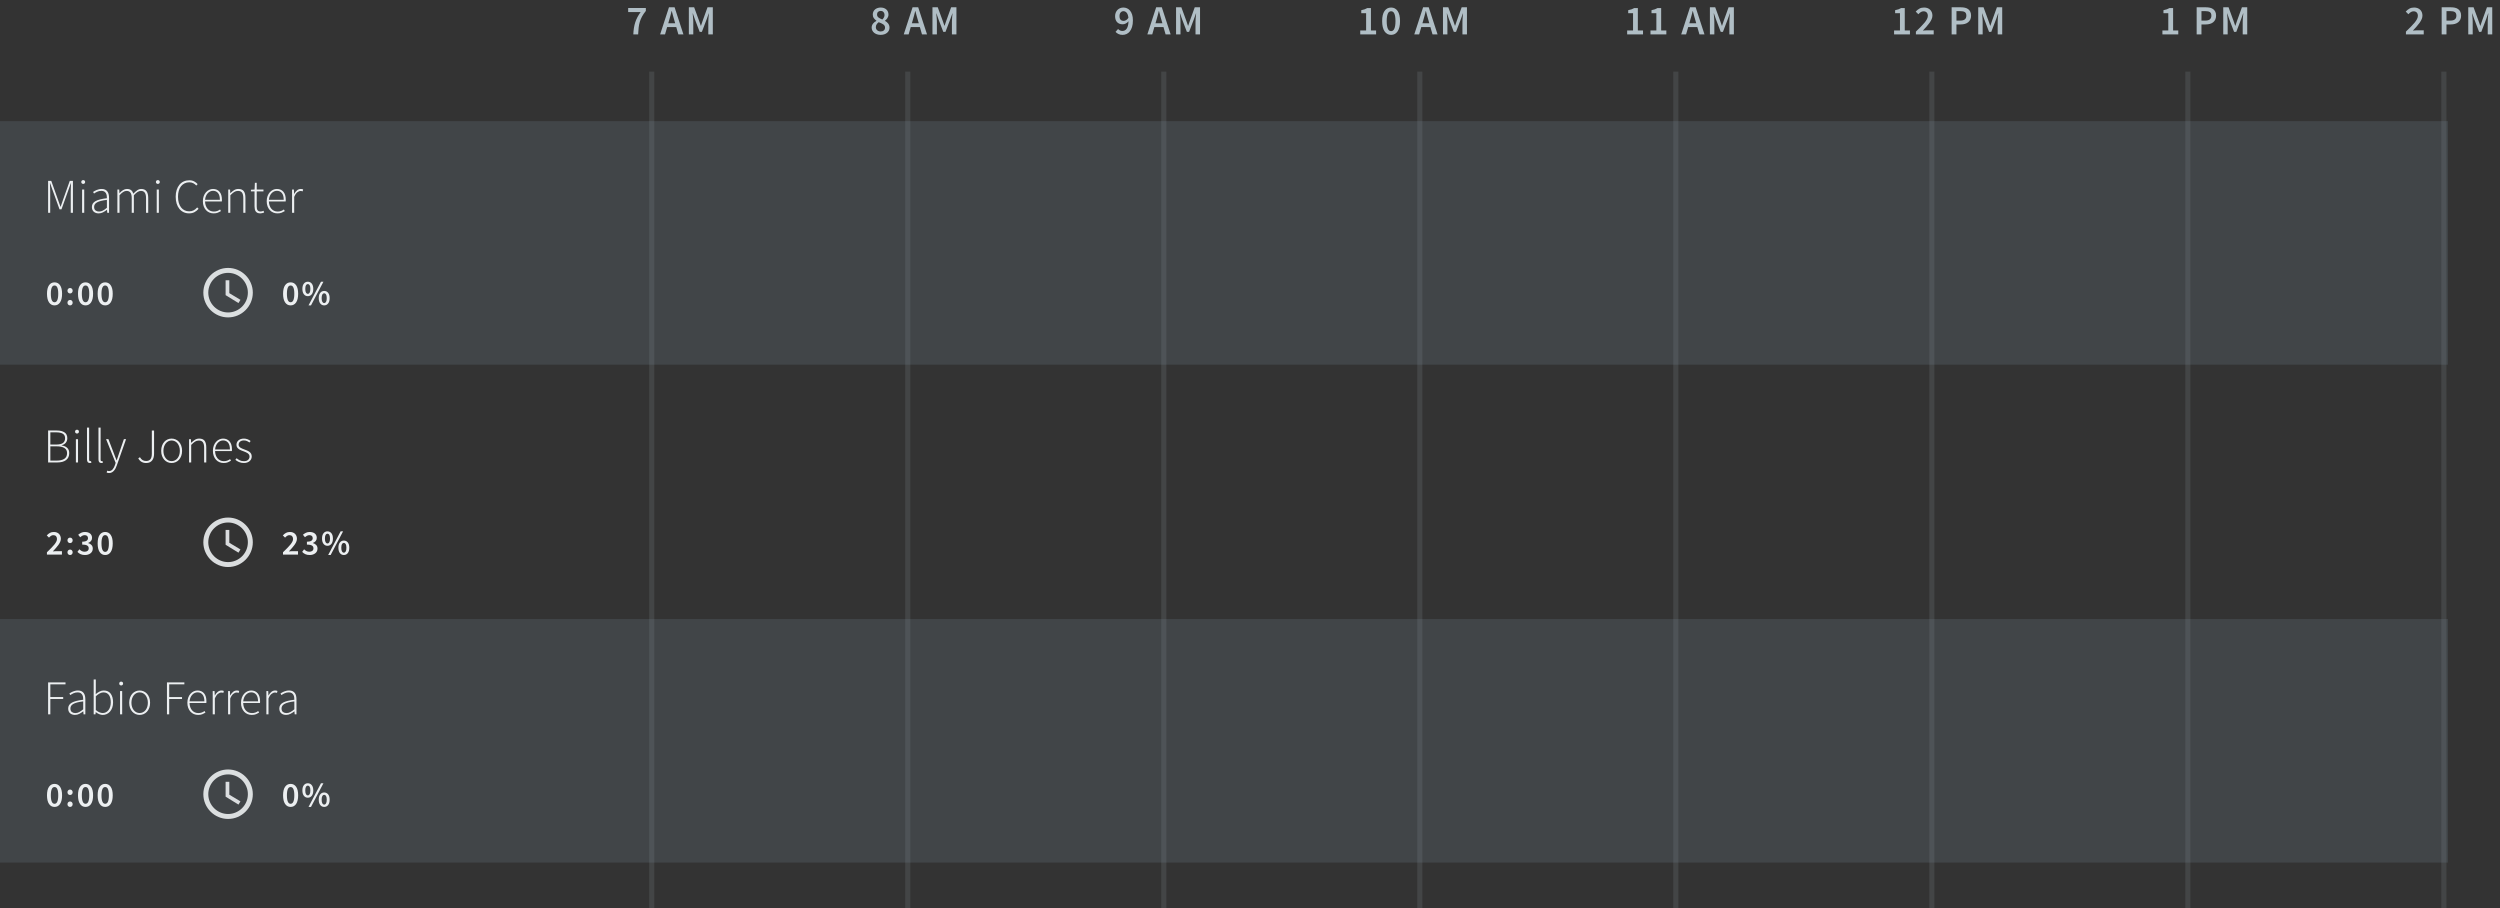 <?xml version="1.0" encoding="utf-8"?>
<!-- Generator: Adobe Illustrator 16.0.0, SVG Export Plug-In . SVG Version: 6.00 Build 0)  -->
<!DOCTYPE svg PUBLIC "-//W3C//DTD SVG 1.1//EN" "http://www.w3.org/Graphics/SVG/1.1/DTD/svg11.dtd">
<svg version="1.1" id="Layer_1" xmlns="http://www.w3.org/2000/svg" xmlns:xlink="http://www.w3.org/1999/xlink" x="0px" y="0px"
	 width="980px" height="356px" viewBox="0 0 980 356" enable-background="new 0 0 980 356" xml:space="preserve">
<rect x="0" y="0" width="980" height="356" fill="#333333" stroke="none"/>
<g>
	<g opacity="0.5">
		<g opacity="0.25">
			<g>
				
					<line fill="none" stroke="#B0BEC5" stroke-width="2" stroke-miterlimit="10" x1="255.482" y1="28.073" x2="255.482" y2="356.406"/>
				
					<line fill="none" stroke="#B0BEC5" stroke-width="2" stroke-miterlimit="10" x1="355.842" y1="28.073" x2="355.842" y2="356.406"/>
				
					<line fill="none" stroke="#B0BEC5" stroke-width="2" stroke-miterlimit="10" x1="456.203" y1="28.073" x2="456.203" y2="356.406"/>
				
					<line fill="none" stroke="#B0BEC5" stroke-width="2" stroke-miterlimit="10" x1="556.558" y1="28.073" x2="556.558" y2="356.406"/>
				
					<line fill="none" stroke="#B0BEC5" stroke-width="2" stroke-miterlimit="10" x1="656.919" y1="28.073" x2="656.919" y2="356.406"/>
				
					<line fill="none" stroke="#B0BEC5" stroke-width="2" stroke-miterlimit="10" x1="757.279" y1="28.073" x2="757.279" y2="356.406"/>
				
					<line fill="none" stroke="#B0BEC5" stroke-width="2" stroke-miterlimit="10" x1="857.638" y1="28.073" x2="857.638" y2="356.406"/>
				<line fill="none" stroke="#B0BEC5" stroke-width="2" stroke-miterlimit="10" x1="958" y1="28.073" x2="958" y2="356.406"/>
			</g>
		</g>
	</g>
	<rect y="242.661" opacity="0.2" fill="#78909C" enable-background="new    " width="959.589" height="95.467"/>
	<rect y="47.487" opacity="0.2" fill="#78909C" enable-background="new    " width="959.589" height="95.465"/>
	<g>
		<path fill="#B0BEC5" d="M248.501,10.95c0.119-0.763,0.289-1.491,0.511-2.184c0.222-0.692,0.506-1.366,0.853-2.021
			c0.346-0.654,0.768-1.328,1.266-2.021h-4.887V3.149h6.932v1.137c-0.606,0.746-1.096,1.458-1.469,2.135
			c-0.373,0.676-0.668,1.369-0.885,2.078c-0.217,0.709-0.371,1.464-0.462,2.265c-0.092,0.801-0.16,1.704-0.203,2.711h-1.899
			C248.3,12.555,248.381,11.713,248.501,10.95z"/>
		<path fill="#B0BEC5" d="M265.092,10.601h-3.571l-0.828,2.874h-1.916l3.458-10.617h2.208l3.458,10.617h-1.98L265.092,10.601z
			 M264.67,9.124l-0.374-1.299c-0.173-0.562-0.338-1.143-0.495-1.737c-0.157-0.596-0.311-1.186-0.463-1.77h-0.064
			c-0.152,0.595-0.303,1.188-0.455,1.777c-0.152,0.59-0.314,1.167-0.487,1.729l-0.374,1.299L264.67,9.124L264.67,9.124z"/>
		<path fill="#B0BEC5" d="M270.028,2.857h2.078l1.916,5.228l0.698,2.013h0.065l0.682-2.013l1.883-5.228h2.078v10.617h-1.77V8.62
			c0-0.249,0.008-0.52,0.024-0.812s0.035-0.587,0.057-0.885c0.021-0.298,0.049-0.59,0.081-0.877c0.033-0.286,0.06-0.555,0.081-0.804
			h-0.065l-0.86,2.419l-1.834,4.822h-0.876l-1.834-4.822l-0.844-2.419h-0.065c0.021,0.249,0.046,0.518,0.073,0.804
			c0.027,0.287,0.054,0.579,0.081,0.877c0.027,0.298,0.049,0.593,0.065,0.885c0.017,0.292,0.024,0.562,0.024,0.812v4.854h-1.737
			L270.028,2.857L270.028,2.857z"/>
	</g>
	<g>
		<path fill="#B0BEC5" d="M341.689,10.828c0-0.324,0.051-0.619,0.154-0.885c0.103-0.265,0.241-0.506,0.414-0.723
			c0.173-0.216,0.371-0.411,0.593-0.584c0.222-0.173,0.457-0.325,0.706-0.455V8.117c-0.4-0.281-0.739-0.617-1.015-1.007
			s-0.414-0.86-0.414-1.412c0-0.422,0.078-0.801,0.235-1.137c0.157-0.335,0.374-0.622,0.649-0.86
			c0.275-0.238,0.606-0.422,0.99-0.552c0.384-0.13,0.798-0.195,1.242-0.195c0.465,0,0.885,0.068,1.258,0.203
			c0.373,0.136,0.692,0.325,0.958,0.568c0.266,0.243,0.468,0.536,0.609,0.877c0.141,0.341,0.211,0.722,0.211,1.145
			c0,0.26-0.041,0.506-0.122,0.738c-0.081,0.233-0.187,0.449-0.316,0.649c-0.129,0.2-0.279,0.385-0.447,0.552
			c-0.168,0.168-0.333,0.312-0.495,0.431v0.064c0.238,0.13,0.465,0.279,0.682,0.447c0.216,0.168,0.406,0.359,0.568,0.576
			c0.163,0.217,0.292,0.46,0.39,0.73c0.098,0.271,0.146,0.579,0.146,0.925c0,0.401-0.084,0.771-0.252,1.112
			c-0.168,0.341-0.403,0.639-0.706,0.894c-0.303,0.254-0.671,0.451-1.104,0.592s-0.909,0.211-1.429,0.211
			c-0.509,0-0.977-0.07-1.404-0.211c-0.428-0.141-0.795-0.335-1.104-0.584s-0.552-0.547-0.73-0.893
			C341.778,11.635,341.689,11.25,341.689,10.828z M343.329,10.634c0,0.52,0.184,0.934,0.552,1.241
			c0.368,0.309,0.817,0.463,1.348,0.463c0.498,0,0.906-0.135,1.226-0.405c0.319-0.271,0.479-0.649,0.479-1.137
			c0-0.281-0.065-0.522-0.195-0.723c-0.13-0.201-0.306-0.379-0.528-0.535c-0.222-0.157-0.484-0.301-0.787-0.431
			c-0.303-0.13-0.628-0.265-0.974-0.406c-0.325,0.238-0.593,0.52-0.804,0.845C343.434,9.87,343.329,10.233,343.329,10.634z
			 M345.877,7.646c0.282-0.281,0.496-0.568,0.642-0.86c0.146-0.293,0.219-0.601,0.219-0.926c0-0.454-0.133-0.83-0.398-1.128
			c-0.265-0.298-0.641-0.446-1.128-0.446c-0.4,0-0.736,0.121-1.006,0.365c-0.271,0.243-0.406,0.592-0.406,1.047
			c0,0.26,0.054,0.487,0.162,0.682c0.108,0.195,0.257,0.365,0.446,0.512c0.189,0.146,0.409,0.281,0.658,0.405
			C345.315,7.422,345.585,7.538,345.877,7.646z"/>
		<path fill="#B0BEC5" d="M360.586,10.601h-3.571l-0.828,2.874h-1.916l3.458-10.617h2.208l3.458,10.617h-1.98L360.586,10.601z
			 M360.164,9.124l-0.374-1.299c-0.173-0.562-0.338-1.143-0.495-1.737c-0.157-0.596-0.311-1.186-0.463-1.77h-0.064
			c-0.152,0.595-0.303,1.188-0.455,1.777c-0.152,0.59-0.314,1.167-0.487,1.729l-0.374,1.299L360.164,9.124L360.164,9.124z"/>
		<path fill="#B0BEC5" d="M365.521,2.857h2.078l1.916,5.228l0.698,2.013h0.065l0.682-2.013l1.883-5.228h2.078v10.617h-1.77V8.62
			c0-0.249,0.008-0.52,0.024-0.812c0.016-0.292,0.035-0.587,0.057-0.885c0.021-0.298,0.049-0.59,0.081-0.877
			c0.033-0.286,0.06-0.555,0.081-0.804h-0.065l-0.86,2.419l-1.834,4.822h-0.876l-1.834-4.822l-0.844-2.419h-0.065
			c0.021,0.249,0.046,0.518,0.073,0.804c0.027,0.287,0.054,0.579,0.081,0.877c0.027,0.298,0.049,0.593,0.065,0.885
			c0.017,0.292,0.024,0.562,0.024,0.812v4.854h-1.737L365.521,2.857L365.521,2.857z"/>
	</g>
	<g>
		<path fill="#B0BEC5" d="M438.287,11.364c0.195,0.228,0.44,0.414,0.739,0.56c0.297,0.146,0.603,0.22,0.917,0.22
			c0.324,0,0.63-0.065,0.917-0.195c0.286-0.13,0.539-0.343,0.755-0.641c0.216-0.298,0.392-0.69,0.527-1.178
			c0.136-0.486,0.214-1.088,0.235-1.802c-0.303,0.379-0.66,0.674-1.072,0.885c-0.411,0.211-0.806,0.316-1.185,0.316
			c-0.444,0-0.85-0.064-1.217-0.194c-0.368-0.13-0.686-0.327-0.95-0.593c-0.267-0.266-0.471-0.598-0.617-0.998
			c-0.146-0.4-0.219-0.871-0.219-1.413c0-0.52,0.086-0.987,0.26-1.404c0.173-0.416,0.406-0.771,0.698-1.062s0.636-0.517,1.031-0.674
			c0.395-0.156,0.813-0.235,1.258-0.235c0.498,0,0.974,0.101,1.429,0.301c0.455,0.2,0.853,0.506,1.193,0.917
			c0.34,0.411,0.61,0.934,0.812,1.566c0.2,0.634,0.3,1.383,0.3,2.249c0,1.007-0.11,1.867-0.333,2.581
			c-0.222,0.715-0.52,1.302-0.893,1.762s-0.807,0.798-1.299,1.015c-0.493,0.217-1.004,0.324-1.534,0.324
			c-0.617,0-1.153-0.113-1.607-0.341c-0.455-0.227-0.839-0.503-1.151-0.827L438.287,11.364z M440.479,8.182
			c0.293,0,0.604-0.092,0.935-0.275c0.33-0.185,0.636-0.492,0.917-0.926c-0.097-0.909-0.322-1.569-0.674-1.98
			c-0.353-0.411-0.776-0.617-1.274-0.617c-0.422,0-0.785,0.168-1.087,0.504c-0.303,0.335-0.455,0.817-0.455,1.444
			c0,0.617,0.144,1.08,0.43,1.389C439.556,8.027,439.959,8.182,440.479,8.182z"/>
		<path fill="#B0BEC5" d="M456.08,10.601h-3.571l-0.828,2.874h-1.916l3.458-10.617h2.208l3.458,10.617h-1.979L456.08,10.601z
			 M455.658,9.124l-0.374-1.299c-0.173-0.562-0.338-1.143-0.495-1.737c-0.157-0.596-0.312-1.186-0.463-1.77h-0.064
			c-0.151,0.595-0.303,1.188-0.455,1.777c-0.151,0.59-0.313,1.167-0.486,1.729l-0.374,1.299L455.658,9.124L455.658,9.124z"/>
		<path fill="#B0BEC5" d="M461.015,2.857h2.078l1.916,5.228l0.698,2.013h0.065l0.682-2.013l1.883-5.228h2.078v10.617h-1.771V8.62
			c0-0.249,0.009-0.52,0.024-0.812s0.035-0.587,0.057-0.885c0.021-0.298,0.05-0.59,0.081-0.877c0.033-0.286,0.061-0.555,0.081-0.804
			h-0.064l-0.86,2.419l-1.834,4.822h-0.876l-1.834-4.822l-0.844-2.419h-0.065c0.021,0.249,0.046,0.518,0.073,0.804
			c0.027,0.287,0.054,0.579,0.081,0.877c0.027,0.298,0.049,0.593,0.064,0.885c0.018,0.292,0.024,0.562,0.024,0.812v4.854h-1.737
			L461.015,2.857L461.015,2.857z"/>
	</g>
	<g>
		<path fill="#B0BEC5" d="M533.212,11.948h2.306V5.162h-1.898V3.993c0.52-0.097,0.966-0.213,1.34-0.349
			c0.373-0.136,0.722-0.301,1.047-0.495h1.396v8.799h2.028v1.526h-6.219V11.948L533.212,11.948z"/>
		<path fill="#B0BEC5" d="M545.308,13.669c-1.083,0-1.938-0.462-2.565-1.388c-0.627-0.926-0.941-2.265-0.941-4.018
			c0-1.754,0.314-3.077,0.941-3.97c0.629-0.894,1.482-1.34,2.565-1.34c1.082,0,1.938,0.449,2.564,1.348
			c0.627,0.898,0.94,2.219,0.94,3.962c0,1.753-0.313,3.092-0.94,4.018C547.245,13.207,546.39,13.669,545.308,13.669z
			 M545.308,12.208c0.248,0,0.479-0.067,0.689-0.203c0.211-0.135,0.393-0.359,0.544-0.673s0.271-0.72,0.356-1.218
			c0.087-0.498,0.131-1.115,0.131-1.851c0-0.726-0.044-1.334-0.131-1.827c-0.087-0.492-0.205-0.89-0.356-1.193
			c-0.151-0.303-0.333-0.517-0.544-0.641c-0.211-0.125-0.441-0.187-0.689-0.187c-0.25,0-0.479,0.062-0.689,0.187
			c-0.212,0.124-0.394,0.338-0.544,0.641c-0.152,0.304-0.271,0.701-0.357,1.193c-0.086,0.493-0.13,1.102-0.13,1.827
			c0,0.735,0.044,1.353,0.13,1.851c0.087,0.498,0.205,0.903,0.357,1.218c0.15,0.313,0.332,0.538,0.544,0.673
			C544.829,12.141,545.058,12.208,545.308,12.208z"/>
		<path fill="#B0BEC5" d="M560.714,10.601h-3.572l-0.827,2.874h-1.915l3.458-10.617h2.207l3.459,10.617h-1.98L560.714,10.601z
			 M560.292,9.124l-0.374-1.299c-0.173-0.562-0.339-1.143-0.495-1.737c-0.156-0.596-0.311-1.186-0.463-1.77h-0.064
			c-0.151,0.595-0.303,1.188-0.454,1.777c-0.151,0.59-0.314,1.167-0.486,1.729l-0.374,1.299L560.292,9.124L560.292,9.124z"/>
		<path fill="#B0BEC5" d="M565.65,2.857h2.078l1.914,5.228l0.698,2.013h0.064l0.682-2.013l1.884-5.228h2.078v10.617h-1.77V8.62
			c0-0.249,0.008-0.52,0.023-0.812c0.017-0.292,0.035-0.587,0.058-0.885c0.021-0.298,0.049-0.59,0.081-0.877
			c0.031-0.286,0.06-0.555,0.08-0.804h-0.063l-0.861,2.419l-1.834,4.822h-0.877l-1.834-4.822l-0.844-2.419h-0.065
			c0.021,0.249,0.047,0.518,0.073,0.804c0.026,0.287,0.054,0.579,0.08,0.877c0.027,0.298,0.049,0.593,0.065,0.885
			c0.016,0.292,0.023,0.562,0.023,0.812v4.854h-1.736V2.857H565.65z"/>
	</g>
	<g>
		<path fill="#B0BEC5" d="M637.846,11.948h2.307V5.162h-1.899V3.993c0.521-0.097,0.966-0.213,1.339-0.349s0.724-0.301,1.047-0.495
			h1.396v8.799h2.029v1.526h-6.219V11.948z"/>
		<path fill="#B0BEC5" d="M646.986,11.948h2.307V5.162h-1.9V3.993c0.521-0.097,0.968-0.213,1.341-0.349s0.723-0.301,1.047-0.495
			h1.396v8.799h2.029v1.526h-6.219V11.948z"/>
		<path fill="#B0BEC5" d="M665.347,10.601h-3.569l-0.828,2.874h-1.916l3.458-10.617h2.208l3.457,10.617h-1.98L665.347,10.601z
			 M664.925,9.124l-0.373-1.299c-0.174-0.562-0.338-1.143-0.495-1.737c-0.156-0.596-0.312-1.186-0.463-1.77h-0.063
			c-0.151,0.595-0.305,1.188-0.454,1.777c-0.152,0.59-0.314,1.167-0.488,1.729l-0.373,1.299L664.925,9.124L664.925,9.124z"/>
		<path fill="#B0BEC5" d="M670.283,2.857h2.078l1.916,5.228l0.697,2.013h0.065l0.682-2.013l1.884-5.228h2.077v10.617h-1.77V8.62
			c0-0.249,0.008-0.52,0.024-0.812c0.016-0.292,0.033-0.587,0.057-0.885c0.021-0.298,0.049-0.59,0.081-0.877
			c0.033-0.286,0.06-0.555,0.081-0.804h-0.065l-0.858,2.419l-1.836,4.822h-0.875l-1.836-4.822l-0.845-2.419h-0.063
			c0.021,0.249,0.046,0.518,0.071,0.804c0.027,0.287,0.056,0.579,0.082,0.877c0.027,0.298,0.05,0.593,0.064,0.885
			c0.017,0.292,0.023,0.562,0.023,0.812v4.854h-1.736L670.283,2.857L670.283,2.857z"/>
	</g>
	<g>
		<path fill="#B0BEC5" d="M742.479,11.948h2.307V5.162h-1.899V3.993c0.521-0.097,0.966-0.213,1.339-0.349s0.724-0.301,1.048-0.495
			h1.396v8.799h2.029v1.526h-6.219V11.948z"/>
		<path fill="#B0BEC5" d="M751.035,12.387c0.715-0.692,1.361-1.331,1.939-1.916c0.579-0.584,1.071-1.125,1.479-1.623
			s0.717-0.963,0.934-1.396c0.217-0.433,0.324-0.844,0.324-1.233c0-0.552-0.146-0.987-0.438-1.307
			c-0.292-0.32-0.715-0.479-1.268-0.479c-0.4,0-0.766,0.113-1.096,0.341s-0.636,0.498-0.917,0.812l-1.039-1.039
			c0.476-0.508,0.966-0.9,1.47-1.177c0.503-0.275,1.111-0.414,1.826-0.414c0.498,0,0.947,0.076,1.348,0.228
			c0.401,0.152,0.74,0.365,1.022,0.642c0.281,0.275,0.501,0.608,0.657,0.998c0.156,0.39,0.235,0.823,0.235,1.299
			c0,0.455-0.101,0.917-0.301,1.388c-0.201,0.472-0.471,0.947-0.812,1.429s-0.738,0.978-1.193,1.486
			c-0.453,0.509-0.937,1.033-1.444,1.574c0.271-0.021,0.563-0.046,0.877-0.073c0.313-0.026,0.596-0.04,0.846-0.04h2.531v1.591h-6.98
			L751.035,12.387L751.035,12.387z"/>
		<path fill="#B0BEC5" d="M765.045,2.857h3.571c0.584,0,1.123,0.054,1.614,0.162c0.492,0.108,0.919,0.292,1.275,0.552
			c0.356,0.26,0.638,0.599,0.844,1.015c0.205,0.417,0.31,0.934,0.31,1.551c0,0.584-0.104,1.093-0.31,1.525
			c-0.206,0.434-0.489,0.793-0.853,1.08c-0.363,0.287-0.79,0.498-1.282,0.633c-0.492,0.136-1.025,0.203-1.6,0.203h-1.688v3.896
			h-1.884V2.857H765.045z M768.47,8.068c1.56,0,2.338-0.644,2.338-1.932c0-0.671-0.193-1.134-0.584-1.389
			c-0.39-0.254-0.975-0.381-1.754-0.381h-1.541v3.701L768.47,8.068L768.47,8.068z"/>
		<path fill="#B0BEC5" d="M775.468,2.857h2.078l1.915,5.228l0.698,2.013h0.063l0.683-2.013l1.884-5.228h2.078v10.617h-1.771V8.62
			c0-0.249,0.009-0.52,0.024-0.812s0.035-0.587,0.057-0.885c0.022-0.298,0.049-0.59,0.081-0.877
			c0.032-0.286,0.061-0.555,0.081-0.804h-0.063l-0.861,2.419l-1.834,4.822h-0.877l-1.834-4.822l-0.844-2.419h-0.065
			c0.021,0.249,0.046,0.518,0.073,0.804c0.025,0.287,0.054,0.579,0.08,0.877c0.026,0.298,0.049,0.593,0.064,0.885
			c0.017,0.292,0.024,0.562,0.024,0.812v4.854h-1.736L775.468,2.857L775.468,2.857z"/>
	</g>
	<g>
		<path fill="#B0BEC5" d="M847.666,11.948h2.305V5.162h-1.897V3.993c0.52-0.097,0.965-0.213,1.339-0.349
			c0.373-0.136,0.722-0.301,1.047-0.495h1.396v8.799h2.028v1.526h-6.218V11.948L847.666,11.948z"/>
		<path fill="#B0BEC5" d="M861.091,2.857h3.571c0.585,0,1.123,0.054,1.616,0.162c0.491,0.108,0.916,0.292,1.272,0.552
			c0.357,0.26,0.64,0.599,0.846,1.015c0.205,0.417,0.308,0.934,0.308,1.551c0,0.584-0.103,1.093-0.308,1.525
			c-0.206,0.434-0.489,0.793-0.854,1.08c-0.364,0.287-0.79,0.498-1.282,0.633c-0.493,0.136-1.025,0.203-1.6,0.203h-1.688v3.896
			h-1.883L861.091,2.857L861.091,2.857z M864.517,8.068c1.56,0,2.339-0.644,2.339-1.932c0-0.671-0.195-1.134-0.586-1.389
			c-0.39-0.254-0.974-0.381-1.753-0.381h-1.543v3.701L864.517,8.068L864.517,8.068z"/>
		<path fill="#B0BEC5" d="M871.514,2.857h2.078l1.915,5.228l0.699,2.013h0.063l0.683-2.013l1.883-5.228h2.078v10.617h-1.771V8.62
			c0-0.249,0.009-0.52,0.025-0.812c0.016-0.292,0.034-0.587,0.057-0.885c0.021-0.298,0.05-0.59,0.08-0.877
			c0.033-0.286,0.062-0.555,0.082-0.804h-0.064l-0.86,2.419l-1.834,4.822h-0.877l-1.834-4.822l-0.845-2.419h-0.065
			c0.021,0.249,0.047,0.518,0.073,0.804c0.026,0.287,0.054,0.579,0.081,0.877c0.026,0.298,0.049,0.593,0.063,0.885
			c0.019,0.292,0.025,0.562,0.025,0.812v4.854h-1.737L871.514,2.857L871.514,2.857z"/>
	</g>
	<g>
		<path fill="#B0BEC5" d="M943.126,12.387c0.715-0.692,1.361-1.331,1.941-1.916c0.577-0.584,1.069-1.125,1.477-1.623
			s0.717-0.963,0.934-1.396c0.218-0.433,0.324-0.844,0.324-1.233c0-0.552-0.146-0.987-0.438-1.307
			c-0.293-0.319-0.716-0.479-1.268-0.479c-0.399,0-0.766,0.113-1.096,0.341c-0.331,0.228-0.636,0.498-0.917,0.812l-1.039-1.039
			c0.476-0.508,0.966-0.9,1.469-1.177c0.504-0.275,1.112-0.414,1.826-0.414c0.498,0,0.947,0.076,1.348,0.228
			c0.401,0.152,0.741,0.365,1.023,0.642c0.281,0.275,0.5,0.608,0.657,0.998c0.157,0.39,0.234,0.823,0.234,1.299
			c0,0.455-0.1,0.917-0.301,1.388c-0.2,0.472-0.471,0.947-0.812,1.429c-0.342,0.482-0.739,0.978-1.193,1.486
			c-0.454,0.508-0.938,1.033-1.444,1.574c0.271-0.021,0.562-0.046,0.877-0.073c0.312-0.026,0.596-0.04,0.845-0.04h2.533v1.591
			h-6.982L943.126,12.387L943.126,12.387z"/>
		<path fill="#B0BEC5" d="M957.138,2.857h3.57c0.585,0,1.123,0.054,1.616,0.162c0.492,0.108,0.917,0.292,1.273,0.552
			c0.357,0.26,0.64,0.599,0.845,1.015c0.206,0.417,0.309,0.934,0.309,1.551c0,0.584-0.103,1.093-0.309,1.525
			c-0.205,0.434-0.489,0.793-0.853,1.08c-0.363,0.287-0.791,0.498-1.283,0.633c-0.491,0.136-1.024,0.203-1.6,0.203h-1.688v3.896
			h-1.884V2.857H957.138z M960.562,8.068c1.56,0,2.339-0.644,2.339-1.932c0-0.671-0.194-1.134-0.585-1.389
			c-0.39-0.254-0.975-0.381-1.754-0.381h-1.541v3.701L960.562,8.068L960.562,8.068z"/>
		<path fill="#B0BEC5" d="M967.56,2.857h2.078l1.916,5.228l0.698,2.013h0.065L973,8.085l1.883-5.228h2.078v10.617h-1.77V8.62
			c0-0.249,0.008-0.52,0.023-0.812s0.034-0.587,0.057-0.885c0.021-0.298,0.05-0.59,0.081-0.877c0.033-0.286,0.061-0.555,0.081-0.804
			h-0.064l-0.859,2.419l-1.835,4.822h-0.876l-1.835-4.822l-0.845-2.419h-0.064c0.021,0.249,0.046,0.518,0.072,0.804
			c0.027,0.287,0.055,0.579,0.082,0.877c0.027,0.298,0.049,0.593,0.064,0.885c0.017,0.292,0.023,0.562,0.023,0.812v4.854h-1.737
			V2.857L967.56,2.857z"/>
	</g>
	<g>
		<g>
			<path fill="#ECEFF1" d="M18.861,70.898h1.235l2.622,7.354l0.988,2.774h0.076l0.95-2.774l2.622-7.354h1.235V83.42h-0.855v-8.227
				c0-0.52,0.013-1.08,0.038-1.682c0.025-0.602,0.051-1.169,0.076-1.701h-0.076l-0.988,2.756l-2.679,7.485h-0.779l-2.698-7.485
				L19.64,71.81h-0.076c0.025,0.532,0.051,1.1,0.076,1.701c0.025,0.601,0.038,1.162,0.038,1.682v8.227h-0.817V70.898z"/>
			<path fill="#ECEFF1" d="M32.617,72.096c-0.216,0-0.396-0.069-0.542-0.209c-0.146-0.139-0.219-0.316-0.219-0.532
				c0-0.24,0.073-0.427,0.219-0.561c0.146-0.133,0.326-0.199,0.542-0.199c0.215,0,0.396,0.066,0.542,0.199
				c0.146,0.134,0.218,0.32,0.218,0.561c0,0.216-0.073,0.394-0.218,0.532C33.013,72.026,32.833,72.096,32.617,72.096z M32.18,74.3
				h0.836v9.12H32.18V74.3z"/>
			<path fill="#ECEFF1" d="M36.018,81.14c0-1,0.475-1.767,1.425-2.299c0.95-0.532,2.438-0.912,4.465-1.14
				c0.013-0.342-0.009-0.688-0.066-1.036c-0.057-0.348-0.165-0.658-0.323-0.931c-0.158-0.273-0.38-0.494-0.665-0.665
				c-0.285-0.171-0.649-0.257-1.092-0.257c-0.621,0-1.185,0.121-1.691,0.361c-0.507,0.241-0.912,0.475-1.216,0.703l-0.38-0.627
				c0.165-0.114,0.364-0.24,0.599-0.38c0.235-0.14,0.494-0.267,0.779-0.38c0.285-0.114,0.599-0.212,0.94-0.295
				c0.342-0.082,0.697-0.123,1.064-0.123c0.544,0,1,0.092,1.368,0.275c0.367,0.184,0.665,0.434,0.893,0.75
				c0.228,0.317,0.39,0.688,0.484,1.111c0.095,0.425,0.143,0.884,0.143,1.378v5.833h-0.703l-0.095-1.178h-0.038
				c-0.469,0.367-0.972,0.693-1.511,0.979c-0.538,0.285-1.111,0.427-1.719,0.427c-0.368,0-0.709-0.051-1.026-0.151
				c-0.317-0.102-0.599-0.253-0.846-0.456c-0.247-0.202-0.44-0.462-0.58-0.779C36.087,81.944,36.018,81.57,36.018,81.14z
				 M36.892,81.102c0,0.659,0.19,1.128,0.57,1.406c0.38,0.279,0.829,0.418,1.349,0.418c0.532,0,1.039-0.126,1.52-0.38
				c0.481-0.253,1.007-0.62,1.577-1.102v-3.098c-0.938,0.114-1.726,0.254-2.366,0.418c-0.64,0.165-1.156,0.361-1.548,0.589
				c-0.393,0.229-0.674,0.488-0.845,0.779C36.977,80.425,36.892,80.747,36.892,81.102z"/>
			<path fill="#ECEFF1" d="M46.012,74.3h0.722l0.076,1.406h0.057c0.405-0.469,0.858-0.858,1.358-1.169
				c0.5-0.31,1.004-0.465,1.511-0.465c0.734,0,1.298,0.168,1.691,0.503c0.393,0.336,0.671,0.789,0.836,1.358
				c0.532-0.569,1.048-1.022,1.548-1.358c0.5-0.335,1.017-0.503,1.549-0.503c1.824,0,2.736,1.165,2.736,3.496v5.852h-0.855v-5.738
				c0-0.975-0.165-1.693-0.494-2.156c-0.33-0.462-0.842-0.693-1.539-0.693c-0.823,0-1.735,0.57-2.736,1.71v6.878h-0.836v-5.738
				c0-0.975-0.165-1.693-0.494-2.156c-0.33-0.462-0.849-0.693-1.558-0.693c-0.823,0-1.735,0.57-2.736,1.71v6.878h-0.836V74.3z"/>
			<path fill="#ECEFF1" d="M61.876,72.096c-0.216,0-0.396-0.069-0.542-0.209c-0.146-0.139-0.219-0.316-0.219-0.532
				c0-0.24,0.073-0.427,0.219-0.561c0.146-0.133,0.326-0.199,0.542-0.199c0.215,0,0.396,0.066,0.542,0.199
				c0.146,0.134,0.218,0.32,0.218,0.561c0,0.216-0.073,0.394-0.218,0.532C62.272,72.026,62.092,72.096,61.876,72.096z M61.439,74.3
				h0.836v9.12h-0.836V74.3z"/>
			<path fill="#ECEFF1" d="M68.868,77.131c0-0.988,0.13-1.881,0.39-2.679c0.259-0.798,0.624-1.479,1.092-2.043
				c0.469-0.563,1.032-0.994,1.691-1.292c0.659-0.297,1.387-0.446,2.185-0.446c0.722,0,1.362,0.152,1.919,0.456
				c0.558,0.304,1,0.652,1.33,1.045l-0.532,0.57c-0.33-0.38-0.722-0.688-1.178-0.922c-0.456-0.234-0.969-0.352-1.539-0.352
				c-0.684,0-1.301,0.133-1.853,0.399c-0.551,0.266-1.02,0.643-1.406,1.13c-0.387,0.488-0.681,1.08-0.883,1.777
				c-0.203,0.696-0.304,1.481-0.304,2.355s0.101,1.662,0.304,2.365c0.202,0.703,0.494,1.302,0.874,1.796s0.839,0.877,1.378,1.149
				c0.538,0.272,1.143,0.408,1.814,0.408c0.646,0,1.219-0.126,1.719-0.38c0.5-0.253,0.979-0.64,1.435-1.159l0.532,0.552
				c-0.482,0.558-1.02,0.994-1.615,1.311c-0.596,0.316-1.298,0.475-2.109,0.475c-0.773,0-1.482-0.151-2.128-0.455
				c-0.646-0.305-1.2-0.738-1.663-1.302c-0.463-0.564-0.82-1.248-1.074-2.052C68.995,79.034,68.868,78.132,68.868,77.131z"/>
			<path fill="#ECEFF1" d="M79.527,78.879c0-0.747,0.111-1.418,0.333-2.014c0.222-0.596,0.52-1.099,0.893-1.511
				c0.374-0.411,0.798-0.729,1.273-0.95c0.475-0.222,0.966-0.332,1.473-0.332c1.089,0,1.944,0.367,2.565,1.102
				c0.621,0.735,0.931,1.773,0.931,3.116c0,0.114,0,0.228,0,0.342c0,0.114-0.013,0.229-0.038,0.342h-6.574
				c0.013,0.57,0.102,1.1,0.266,1.587s0.396,0.905,0.694,1.254c0.297,0.349,0.655,0.621,1.073,0.817
				c0.418,0.196,0.887,0.294,1.406,0.294c0.494,0,0.94-0.072,1.339-0.219c0.399-0.146,0.77-0.345,1.111-0.598l0.342,0.646
				c-0.368,0.216-0.77,0.418-1.207,0.608c-0.437,0.189-0.991,0.284-1.663,0.284c-0.583,0-1.13-0.107-1.644-0.322
				c-0.513-0.216-0.959-0.529-1.339-0.94c-0.38-0.412-0.681-0.912-0.903-1.501C79.638,80.294,79.527,79.626,79.527,78.879z
				 M86.196,78.328c0-1.178-0.241-2.062-0.722-2.65c-0.481-0.589-1.134-0.884-1.957-0.884c-0.393,0-0.767,0.082-1.121,0.247
				s-0.674,0.398-0.959,0.703c-0.285,0.304-0.52,0.674-0.703,1.111c-0.184,0.437-0.301,0.928-0.352,1.473H86.196z"/>
			<path fill="#ECEFF1" d="M89.464,74.3h0.722l0.076,1.406h0.057c0.468-0.469,0.95-0.858,1.444-1.169
				c0.494-0.31,1.058-0.465,1.691-0.465c0.95,0,1.646,0.284,2.09,0.854c0.443,0.57,0.665,1.451,0.665,2.642v5.852h-0.836v-5.738
				c0-0.975-0.162-1.693-0.485-2.156c-0.323-0.462-0.858-0.693-1.605-0.693c-0.544,0-1.039,0.143-1.482,0.428
				c-0.443,0.284-0.944,0.712-1.501,1.282v6.878h-0.836V74.3z"/>
			<path fill="#ECEFF1" d="M99.781,75.021h-1.425v-0.646L99.8,74.3l0.114-2.641h0.722V74.3h2.641v0.722h-2.641v5.947
				c0,0.292,0.022,0.555,0.066,0.789c0.044,0.234,0.124,0.437,0.238,0.607c0.114,0.171,0.269,0.304,0.465,0.399
				c0.196,0.095,0.453,0.143,0.77,0.143c0.177,0,0.371-0.028,0.58-0.086c0.209-0.057,0.396-0.123,0.561-0.199l0.228,0.684
				c-0.266,0.102-0.532,0.184-0.798,0.247c-0.266,0.063-0.494,0.095-0.684,0.095c-0.443,0-0.811-0.066-1.102-0.199
				c-0.291-0.133-0.525-0.319-0.703-0.561c-0.178-0.24-0.301-0.532-0.371-0.874c-0.07-0.342-0.104-0.715-0.104-1.121v-5.872H99.781z
				"/>
			<path fill="#ECEFF1" d="M104.549,78.879c0-0.747,0.111-1.418,0.333-2.014c0.222-0.596,0.52-1.099,0.893-1.511
				c0.374-0.411,0.798-0.729,1.273-0.95c0.475-0.222,0.966-0.332,1.473-0.332c1.089,0,1.944,0.367,2.565,1.102
				c0.621,0.735,0.931,1.773,0.931,3.116c0,0.114,0,0.228,0,0.342c0,0.114-0.013,0.229-0.038,0.342h-6.574
				c0.013,0.57,0.102,1.1,0.266,1.587s0.396,0.905,0.694,1.254c0.297,0.349,0.655,0.621,1.073,0.817
				c0.418,0.196,0.887,0.294,1.406,0.294c0.494,0,0.94-0.072,1.339-0.219c0.399-0.146,0.77-0.345,1.111-0.598l0.342,0.646
				c-0.368,0.216-0.77,0.418-1.207,0.608c-0.437,0.189-0.991,0.284-1.663,0.284c-0.583,0-1.13-0.107-1.644-0.322
				c-0.513-0.216-0.959-0.529-1.339-0.94c-0.38-0.412-0.681-0.912-0.903-1.501C104.66,80.294,104.549,79.626,104.549,78.879z
				 M111.219,78.328c0-1.178-0.241-2.062-0.722-2.65c-0.481-0.589-1.134-0.884-1.957-0.884c-0.393,0-0.767,0.082-1.121,0.247
				s-0.674,0.398-0.959,0.703c-0.285,0.304-0.52,0.674-0.703,1.111c-0.184,0.437-0.301,0.928-0.352,1.473H111.219z"/>
			<path fill="#ECEFF1" d="M114.486,74.3h0.722l0.076,1.691h0.057c0.304-0.57,0.674-1.032,1.111-1.388
				c0.437-0.354,0.928-0.531,1.473-0.531c0.177,0,0.335,0.013,0.475,0.038c0.139,0.025,0.285,0.075,0.437,0.151l-0.19,0.76
				c-0.152-0.062-0.285-0.104-0.399-0.123c-0.114-0.019-0.26-0.028-0.437-0.028c-0.406,0-0.833,0.174-1.283,0.522
				c-0.45,0.349-0.852,0.953-1.207,1.814v6.213h-0.836L114.486,74.3L114.486,74.3z"/>
		</g>
		<g>
			<path fill="#ECEFF1" d="M21.38,119.713c-0.912,0-1.633-0.39-2.162-1.17c-0.529-0.78-0.793-1.908-0.793-3.387
				c0-1.478,0.265-2.593,0.793-3.346c0.529-0.752,1.25-1.128,2.162-1.128s1.633,0.378,2.162,1.135
				c0.529,0.758,0.793,1.87,0.793,3.339c0,1.479-0.265,2.606-0.793,3.387C23.013,119.323,22.292,119.713,21.38,119.713z
				 M21.38,118.481c0.209,0,0.404-0.057,0.582-0.171c0.178-0.114,0.331-0.303,0.458-0.568c0.127-0.264,0.228-0.606,0.301-1.025
				c0.073-0.42,0.109-0.939,0.109-1.561c0-0.61-0.037-1.124-0.109-1.539c-0.073-0.415-0.173-0.75-0.301-1.006
				c-0.128-0.255-0.281-0.436-0.458-0.54c-0.178-0.105-0.372-0.157-0.582-0.157s-0.404,0.052-0.582,0.157
				c-0.178,0.104-0.331,0.285-0.458,0.54c-0.128,0.256-0.228,0.591-0.301,1.006c-0.073,0.415-0.11,0.929-0.11,1.539
				c0,0.621,0.037,1.141,0.11,1.561c0.073,0.419,0.173,0.762,0.301,1.025c0.128,0.266,0.281,0.454,0.458,0.568
				C20.975,118.424,21.17,118.481,21.38,118.481z"/>
			<path fill="#ECEFF1" d="M26.443,113.966c0-0.31,0.098-0.565,0.294-0.766c0.196-0.201,0.44-0.302,0.732-0.302
				c0.292,0,0.534,0.101,0.725,0.302c0.192,0.2,0.288,0.456,0.288,0.766c0,0.311-0.096,0.566-0.288,0.767
				c-0.191,0.201-0.433,0.301-0.725,0.301c-0.292,0-0.536-0.1-0.732-0.301C26.541,114.532,26.443,114.276,26.443,113.966z
				 M26.443,118.646c0-0.31,0.098-0.565,0.294-0.766c0.196-0.201,0.44-0.302,0.732-0.302c0.292,0,0.534,0.101,0.725,0.302
				c0.192,0.2,0.288,0.456,0.288,0.766c0,0.311-0.096,0.566-0.288,0.767c-0.191,0.2-0.433,0.301-0.725,0.301
				c-0.292,0-0.536-0.101-0.732-0.301C26.541,119.212,26.443,118.956,26.443,118.646z"/>
			<path fill="#ECEFF1" d="M33.531,119.713c-0.912,0-1.633-0.39-2.162-1.17c-0.529-0.78-0.793-1.908-0.793-3.387
				c0-1.478,0.265-2.593,0.793-3.346c0.529-0.752,1.25-1.128,2.162-1.128c0.912,0,1.633,0.378,2.162,1.135
				c0.529,0.758,0.793,1.87,0.793,3.339c0,1.479-0.265,2.606-0.793,3.387C35.164,119.323,34.443,119.713,33.531,119.713z
				 M33.531,118.481c0.209,0,0.404-0.057,0.582-0.171c0.178-0.114,0.331-0.303,0.458-0.568c0.127-0.264,0.228-0.606,0.301-1.025
				c0.073-0.42,0.109-0.939,0.109-1.561c0-0.61-0.037-1.124-0.109-1.539c-0.073-0.415-0.173-0.75-0.301-1.006
				c-0.128-0.255-0.281-0.436-0.458-0.54c-0.178-0.105-0.372-0.157-0.582-0.157c-0.21,0-0.404,0.052-0.582,0.157
				c-0.178,0.104-0.331,0.285-0.458,0.54c-0.128,0.256-0.228,0.591-0.301,1.006c-0.073,0.415-0.11,0.929-0.11,1.539
				c0,0.621,0.037,1.141,0.11,1.561c0.073,0.419,0.173,0.762,0.301,1.025c0.128,0.266,0.281,0.454,0.458,0.568
				C33.126,118.424,33.321,118.481,33.531,118.481z"/>
			<path fill="#ECEFF1" d="M41.234,119.713c-0.912,0-1.633-0.39-2.162-1.17c-0.529-0.78-0.793-1.908-0.793-3.387
				c0-1.478,0.265-2.593,0.793-3.346c0.529-0.752,1.25-1.128,2.162-1.128s1.633,0.378,2.162,1.135
				c0.529,0.758,0.793,1.87,0.793,3.339c0,1.479-0.265,2.606-0.793,3.387C42.867,119.323,42.146,119.713,41.234,119.713z
				 M41.234,118.481c0.209,0,0.404-0.057,0.582-0.171c0.178-0.114,0.331-0.303,0.458-0.568c0.127-0.264,0.228-0.606,0.301-1.025
				c0.073-0.42,0.109-0.939,0.109-1.561c0-0.61-0.037-1.124-0.109-1.539c-0.073-0.415-0.173-0.75-0.301-1.006
				c-0.128-0.255-0.281-0.436-0.458-0.54c-0.178-0.105-0.372-0.157-0.582-0.157s-0.404,0.052-0.582,0.157
				c-0.178,0.104-0.331,0.285-0.458,0.54c-0.128,0.256-0.228,0.591-0.301,1.006c-0.073,0.415-0.11,0.929-0.11,1.539
				c0,0.621,0.037,1.141,0.11,1.561c0.073,0.419,0.173,0.762,0.301,1.025c0.128,0.266,0.281,0.454,0.458,0.568
				C40.829,118.424,41.024,118.481,41.234,118.481z"/>
		</g>
		<g>
			<path fill="#ECEFF1" d="M113.921,119.713c-0.912,0-1.633-0.39-2.162-1.17c-0.529-0.78-0.793-1.908-0.793-3.387
				c0-1.478,0.265-2.593,0.793-3.346c0.529-0.752,1.25-1.128,2.162-1.128s1.633,0.378,2.162,1.135
				c0.529,0.758,0.793,1.87,0.793,3.339c0,1.479-0.265,2.606-0.793,3.387C115.554,119.323,114.833,119.713,113.921,119.713z
				 M113.921,118.481c0.209,0,0.404-0.057,0.582-0.171c0.178-0.114,0.331-0.303,0.458-0.568c0.127-0.264,0.228-0.606,0.301-1.025
				c0.073-0.42,0.109-0.939,0.109-1.561c0-0.61-0.037-1.124-0.109-1.539c-0.073-0.415-0.173-0.75-0.301-1.006
				c-0.128-0.255-0.281-0.436-0.458-0.54c-0.178-0.105-0.372-0.157-0.582-0.157s-0.404,0.052-0.582,0.157
				c-0.178,0.104-0.331,0.285-0.458,0.54c-0.128,0.256-0.228,0.591-0.301,1.006c-0.073,0.415-0.11,0.929-0.11,1.539
				c0,0.621,0.037,1.141,0.11,1.561c0.073,0.419,0.173,0.762,0.301,1.025c0.128,0.266,0.281,0.454,0.458,0.568
				C113.516,118.424,113.711,118.481,113.921,118.481z"/>
			<path fill="#ECEFF1" d="M120.667,116.101c-0.629,0-1.143-0.248-1.539-0.746c-0.397-0.497-0.595-1.197-0.595-2.1
				c0-0.903,0.198-1.599,0.595-2.087c0.396-0.488,0.91-0.732,1.539-0.732s1.143,0.244,1.54,0.732
				c0.397,0.488,0.595,1.184,0.595,2.087c0,0.902-0.198,1.603-0.595,2.1C121.81,115.853,121.296,116.101,120.667,116.101z
				 M120.667,115.184c0.292,0,0.531-0.152,0.719-0.458c0.187-0.306,0.28-0.796,0.28-1.471c0-0.675-0.094-1.161-0.28-1.458
				c-0.188-0.296-0.427-0.444-0.719-0.444s-0.531,0.148-0.718,0.444c-0.187,0.297-0.28,0.783-0.28,1.458
				c0,0.675,0.093,1.165,0.28,1.471S120.375,115.184,120.667,115.184z M120.941,119.713l4.885-9.277h0.958l-4.872,9.277H120.941z
				 M127.084,119.713c-0.629,0-1.143-0.248-1.539-0.745c-0.397-0.498-0.595-1.198-0.595-2.101c0-0.903,0.198-1.599,0.595-2.087
				c0.396-0.488,0.91-0.732,1.539-0.732s1.143,0.244,1.54,0.732c0.396,0.488,0.595,1.184,0.595,2.087
				c0,0.902-0.199,1.603-0.595,2.101C128.227,119.465,127.714,119.713,127.084,119.713z M127.084,118.796
				c0.292,0,0.531-0.152,0.718-0.458c0.187-0.306,0.281-0.796,0.281-1.471c0-0.675-0.094-1.161-0.281-1.457
				c-0.187-0.297-0.426-0.445-0.718-0.445s-0.531,0.148-0.718,0.445c-0.187,0.296-0.281,0.782-0.281,1.457
				c0,0.675,0.094,1.165,0.281,1.471C126.553,118.644,126.792,118.796,127.084,118.796z"/>
		</g>
		<g id="schedule_12_">
			<g>
				<g>
					<g opacity="0.9">
						<path fill="#ECEFF1" d="M89.408,105.025c-5.336,0-9.699,4.364-9.699,9.699s4.363,9.699,9.699,9.699
							c5.334,0,9.697-4.364,9.697-9.699S94.742,105.025,89.408,105.025z M89.408,122.483c-4.268,0-7.76-3.491-7.76-7.759
							c0-4.269,3.492-7.761,7.76-7.761c4.266,0,7.758,3.492,7.758,7.761C97.166,118.992,93.674,122.483,89.408,122.483z"/>
					</g>
				</g>
				<g>
					<polygon opacity="0.9" fill="#ECEFF1" enable-background="new    " points="89.893,109.876 88.438,109.876 88.438,115.694 
						93.48,118.798 94.258,117.537 89.893,114.917 					"/>
				</g>
			</g>
		</g>
	</g>
	<g>
		<g>
			<path fill="#ECEFF1" d="M18.861,168.754h3.382c1.267,0,2.273,0.244,3.021,0.732c0.747,0.487,1.121,1.257,1.121,2.308
				c0,0.659-0.187,1.232-0.561,1.72c-0.374,0.488-0.928,0.827-1.663,1.017v0.076c0.924,0.14,1.653,0.459,2.185,0.959
				c0.532,0.501,0.798,1.188,0.798,2.062c0,0.608-0.111,1.142-0.333,1.597c-0.222,0.457-0.535,0.836-0.94,1.141
				c-0.406,0.304-0.893,0.531-1.463,0.685c-0.57,0.151-1.21,0.228-1.919,0.228H18.86L18.861,168.754L18.861,168.754z
				 M21.901,174.265c1.292,0,2.217-0.206,2.774-0.618c0.557-0.411,0.836-1.035,0.836-1.871c0-0.811-0.298-1.396-0.893-1.758
				c-0.596-0.36-1.47-0.541-2.622-0.541h-2.261v4.788H21.901z M22.262,180.555c1.254,0,2.239-0.234,2.955-0.703
				c0.715-0.47,1.073-1.211,1.073-2.225c0-0.898-0.349-1.567-1.045-2.004c-0.697-0.438-1.691-0.655-2.983-0.655h-2.527v5.587H22.262
				z"/>
			<path fill="#ECEFF1" d="M30.185,169.951c-0.216,0-0.396-0.069-0.542-0.209c-0.146-0.139-0.219-0.316-0.219-0.532
				c0-0.24,0.073-0.427,0.219-0.561c0.146-0.133,0.326-0.199,0.542-0.199c0.215,0,0.396,0.066,0.542,0.199
				c0.146,0.134,0.218,0.32,0.218,0.561c0,0.216-0.073,0.394-0.218,0.532C30.581,169.882,30.4,169.951,30.185,169.951z
				 M29.748,172.155h0.836v9.121h-0.836V172.155z"/>
			<path fill="#ECEFF1" d="M34.099,167.614h0.836v12.56c0,0.202,0.038,0.352,0.114,0.446c0.076,0.095,0.171,0.144,0.285,0.144
				c0.038,0,0.079,0,0.124,0s0.117-0.014,0.219-0.039l0.152,0.685c-0.089,0.024-0.178,0.048-0.266,0.065
				c-0.089,0.021-0.203,0.028-0.342,0.028c-0.748,0-1.121-0.479-1.121-1.442L34.099,167.614L34.099,167.614z"/>
			<path fill="#ECEFF1" d="M38.602,167.614h0.836v12.56c0,0.202,0.038,0.352,0.114,0.446c0.076,0.095,0.171,0.144,0.285,0.144
				c0.038,0,0.079,0,0.124,0s0.117-0.014,0.219-0.039l0.152,0.685c-0.089,0.024-0.178,0.048-0.266,0.065
				c-0.089,0.021-0.203,0.028-0.342,0.028c-0.748,0-1.121-0.479-1.121-1.442L38.602,167.614L38.602,167.614z"/>
			<path fill="#ECEFF1" d="M42.344,184.609c0.126,0.031,0.26,0.048,0.399,0.048c0.57,0,1.045-0.228,1.425-0.685
				c0.38-0.455,0.684-1.033,0.912-1.729l0.247-0.799l-3.743-9.291h0.912l2.204,5.738c0.139,0.38,0.294,0.798,0.465,1.253
				c0.171,0.457,0.345,0.888,0.522,1.293h0.076c0.139-0.405,0.282-0.836,0.427-1.293c0.145-0.455,0.282-0.874,0.409-1.253
				l1.957-5.738h0.855l-3.61,10.26c-0.126,0.38-0.282,0.751-0.465,1.112c-0.184,0.359-0.399,0.684-0.646,0.969
				s-0.532,0.513-0.855,0.684c-0.323,0.172-0.688,0.258-1.092,0.258c-0.342,0-0.653-0.063-0.931-0.19l0.19-0.74
				C42.104,184.543,42.218,184.578,42.344,184.609z"/>
			<path fill="#ECEFF1" d="M54.865,179.225c0.304,0.531,0.649,0.911,1.036,1.14c0.386,0.229,0.846,0.342,1.377,0.342
				c0.76,0,1.324-0.229,1.691-0.692c0.367-0.463,0.551-1.207,0.551-2.232v-9.025h0.874v9.12c0,0.507-0.057,0.979-0.171,1.416
				c-0.114,0.437-0.294,0.819-0.541,1.149c-0.247,0.328-0.567,0.589-0.96,0.779c-0.393,0.188-0.874,0.283-1.444,0.283
				c-0.697,0-1.305-0.158-1.824-0.475c-0.52-0.316-0.938-0.772-1.254-1.368L54.865,179.225z"/>
			<path fill="#ECEFF1" d="M63.187,176.734c0-0.76,0.111-1.44,0.333-2.043c0.222-0.601,0.52-1.104,0.893-1.51
				c0.373-0.406,0.808-0.716,1.302-0.932c0.494-0.215,1.013-0.322,1.558-0.322c0.544,0,1.067,0.107,1.567,0.322
				c0.5,0.216,0.937,0.526,1.311,0.932c0.374,0.405,0.671,0.909,0.893,1.51c0.221,0.603,0.332,1.283,0.332,2.043
				c0,0.76-0.111,1.435-0.332,2.023c-0.222,0.589-0.52,1.086-0.893,1.491c-0.374,0.406-0.811,0.716-1.311,0.932
				c-0.5,0.215-1.023,0.322-1.567,0.322c-0.545,0-1.064-0.107-1.558-0.322c-0.494-0.216-0.928-0.525-1.302-0.932
				c-0.374-0.405-0.671-0.902-0.893-1.491S63.187,177.494,63.187,176.734z M64.061,176.734c0,0.596,0.083,1.14,0.247,1.634
				c0.164,0.493,0.39,0.919,0.675,1.272c0.285,0.354,0.624,0.631,1.016,0.826c0.392,0.196,0.817,0.295,1.273,0.295
				s0.883-0.099,1.282-0.295c0.399-0.195,0.741-0.472,1.026-0.826c0.285-0.354,0.51-0.779,0.675-1.272
				c0.165-0.494,0.247-1.038,0.247-1.634c0-0.608-0.083-1.159-0.247-1.653c-0.165-0.494-0.39-0.921-0.675-1.282
				c-0.285-0.361-0.627-0.64-1.026-0.836c-0.399-0.196-0.827-0.295-1.282-0.295c-0.456,0-0.881,0.099-1.273,0.295
				c-0.392,0.196-0.731,0.475-1.016,0.836c-0.285,0.361-0.51,0.788-0.675,1.282S64.061,176.126,64.061,176.734z"/>
			<path fill="#ECEFF1" d="M74.112,172.155h0.722l0.076,1.406h0.057c0.468-0.469,0.95-0.858,1.444-1.169
				c0.494-0.31,1.058-0.465,1.691-0.465c0.95,0,1.646,0.284,2.09,0.854c0.443,0.57,0.665,1.451,0.665,2.642v5.853h-0.836v-5.738
				c0-0.975-0.162-1.693-0.485-2.156c-0.323-0.462-0.858-0.693-1.605-0.693c-0.544,0-1.039,0.143-1.482,0.428
				c-0.443,0.284-0.944,0.712-1.501,1.282v6.877h-0.836V172.155z"/>
			<path fill="#ECEFF1" d="M83.459,176.734c0-0.747,0.111-1.418,0.333-2.014c0.222-0.596,0.52-1.099,0.893-1.511
				c0.374-0.411,0.798-0.729,1.273-0.95c0.475-0.222,0.966-0.332,1.473-0.332c1.089,0,1.944,0.367,2.565,1.102
				c0.621,0.735,0.931,1.773,0.931,3.116c0,0.114,0,0.228,0,0.342c0,0.114-0.013,0.229-0.038,0.342h-6.574
				c0.013,0.57,0.102,1.1,0.266,1.587c0.164,0.486,0.396,0.904,0.694,1.254c0.297,0.35,0.655,0.621,1.073,0.816
				c0.418,0.197,0.887,0.295,1.406,0.295c0.494,0,0.94-0.072,1.339-0.219c0.399-0.146,0.77-0.346,1.111-0.599l0.342,0.646
				c-0.368,0.217-0.77,0.418-1.207,0.608c-0.437,0.189-0.991,0.284-1.663,0.284c-0.583,0-1.13-0.107-1.644-0.322
				c-0.513-0.216-0.959-0.529-1.339-0.939c-0.38-0.412-0.681-0.912-0.903-1.502C83.57,178.149,83.459,177.481,83.459,176.734z
				 M90.129,176.184c0-1.178-0.241-2.062-0.722-2.65c-0.481-0.589-1.134-0.884-1.957-0.884c-0.393,0-0.767,0.082-1.121,0.247
				s-0.674,0.398-0.959,0.703c-0.285,0.304-0.52,0.674-0.703,1.111c-0.184,0.437-0.301,0.928-0.352,1.473H90.129z"/>
			<path fill="#ECEFF1" d="M92.75,179.622c0.393,0.33,0.811,0.604,1.254,0.827c0.443,0.222,0.994,0.332,1.653,0.332
				c0.722,0,1.264-0.182,1.625-0.541c0.361-0.361,0.542-0.782,0.542-1.264c0-0.278-0.066-0.525-0.199-0.742
				c-0.133-0.215-0.307-0.399-0.522-0.551c-0.216-0.152-0.453-0.285-0.712-0.399c-0.26-0.113-0.523-0.222-0.789-0.323
				c-0.342-0.126-0.688-0.259-1.036-0.398c-0.349-0.14-0.662-0.307-0.94-0.504c-0.279-0.196-0.503-0.43-0.675-0.703
				c-0.171-0.271-0.256-0.604-0.256-0.997c0-0.329,0.063-0.643,0.19-0.94c0.127-0.297,0.316-0.558,0.57-0.779
				c0.253-0.222,0.561-0.396,0.921-0.522c0.361-0.126,0.782-0.189,1.264-0.189c0.481,0,0.953,0.089,1.415,0.266
				c0.462,0.178,0.858,0.405,1.188,0.684l-0.456,0.59c-0.304-0.229-0.627-0.421-0.969-0.58c-0.342-0.158-0.748-0.237-1.216-0.237
				c-0.355,0-0.659,0.048-0.912,0.143c-0.253,0.095-0.465,0.219-0.637,0.37c-0.171,0.152-0.297,0.33-0.38,0.532
				c-0.083,0.203-0.124,0.405-0.124,0.608c0,0.266,0.06,0.49,0.181,0.674c0.12,0.185,0.282,0.346,0.484,0.484
				c0.203,0.14,0.434,0.264,0.693,0.371c0.259,0.107,0.522,0.212,0.789,0.313c0.354,0.14,0.709,0.278,1.064,0.418
				c0.355,0.14,0.675,0.311,0.959,0.513c0.285,0.203,0.516,0.453,0.694,0.751c0.177,0.298,0.266,0.668,0.266,1.111
				c0,0.342-0.066,0.668-0.199,0.979s-0.333,0.583-0.599,0.816c-0.266,0.234-0.589,0.422-0.969,0.561
				c-0.38,0.141-0.817,0.209-1.311,0.209c-0.684,0-1.311-0.123-1.881-0.37c-0.57-0.247-1.058-0.54-1.463-0.884L92.75,179.622z"/>
		</g>
		<g>
			<path fill="#ECEFF1" d="M18.397,216.484c0.602-0.582,1.147-1.121,1.635-1.613c0.488-0.493,0.903-0.949,1.245-1.368
				c0.342-0.42,0.604-0.812,0.787-1.177s0.274-0.712,0.274-1.04c0-0.466-0.124-0.832-0.37-1.103
				c-0.247-0.27-0.602-0.402-1.067-0.402c-0.337,0-0.646,0.096-0.923,0.287c-0.279,0.19-0.536,0.42-0.773,0.684l-0.875-0.875
				c0.401-0.429,0.814-0.76,1.238-0.992c0.424-0.232,0.937-0.349,1.539-0.349c0.42,0,0.798,0.063,1.136,0.19
				c0.338,0.129,0.625,0.309,0.862,0.541c0.237,0.231,0.422,0.514,0.554,0.842c0.132,0.328,0.198,0.692,0.198,1.095
				c0,0.383-0.084,0.772-0.253,1.17c-0.169,0.396-0.397,0.798-0.684,1.204c-0.288,0.406-0.623,0.822-1.006,1.252
				c-0.383,0.429-0.789,0.871-1.218,1.327c0.228-0.019,0.474-0.039,0.739-0.062c0.265-0.022,0.501-0.034,0.711-0.034h2.135v1.342
				h-5.884V216.484z"/>
			<path fill="#ECEFF1" d="M26.443,211.818c0-0.31,0.098-0.564,0.294-0.766c0.196-0.201,0.44-0.302,0.732-0.302
				c0.292,0,0.534,0.101,0.725,0.302c0.192,0.2,0.288,0.456,0.288,0.766c0,0.312-0.096,0.566-0.288,0.768
				c-0.191,0.201-0.433,0.301-0.725,0.301c-0.292,0-0.536-0.1-0.732-0.301C26.541,212.386,26.443,212.13,26.443,211.818z
				 M26.443,216.499c0-0.31,0.098-0.565,0.294-0.767c0.196-0.2,0.44-0.301,0.732-0.301c0.292,0,0.534,0.101,0.725,0.301
				c0.192,0.201,0.288,0.457,0.288,0.767c0,0.312-0.096,0.565-0.288,0.767c-0.191,0.2-0.433,0.301-0.725,0.301
				c-0.292,0-0.536-0.101-0.732-0.301C26.541,217.064,26.443,216.811,26.443,216.499z"/>
			<path fill="#ECEFF1" d="M31.109,215.322c0.264,0.265,0.565,0.49,0.903,0.678c0.337,0.188,0.726,0.279,1.163,0.279
				c0.474,0,0.86-0.115,1.156-0.348c0.296-0.233,0.445-0.556,0.445-0.966c0-0.228-0.041-0.434-0.123-0.616
				c-0.082-0.182-0.221-0.336-0.417-0.465c-0.196-0.128-0.458-0.226-0.787-0.294c-0.329-0.067-0.739-0.103-1.231-0.103v-1.149
				c0.429,0,0.787-0.034,1.074-0.103s0.52-0.166,0.698-0.288c0.178-0.123,0.305-0.271,0.383-0.444s0.117-0.359,0.117-0.561
				c0-0.365-0.114-0.65-0.342-0.855s-0.543-0.308-0.944-0.308c-0.347,0-0.659,0.075-0.937,0.226c-0.278,0.15-0.55,0.35-0.814,0.596
				l-0.807-0.973c0.374-0.328,0.773-0.593,1.197-0.793c0.424-0.201,0.896-0.301,1.416-0.301c0.42,0,0.803,0.05,1.149,0.15
				c0.346,0.1,0.643,0.248,0.89,0.443c0.246,0.196,0.438,0.438,0.575,0.727c0.137,0.287,0.205,0.612,0.205,0.978
				c0,0.493-0.135,0.903-0.403,1.231c-0.27,0.328-0.641,0.584-1.115,0.767v0.055c0.52,0.138,0.951,0.388,1.293,0.753
				s0.513,0.836,0.513,1.409c0,0.401-0.08,0.757-0.24,1.067c-0.16,0.31-0.378,0.572-0.657,0.787
				c-0.278,0.214-0.602,0.378-0.971,0.492c-0.37,0.113-0.764,0.17-1.184,0.17c-0.712,0-1.305-0.117-1.779-0.354
				c-0.475-0.237-0.867-0.528-1.177-0.876L31.109,215.322z"/>
			<path fill="#ECEFF1" d="M41.234,217.566c-0.912,0-1.633-0.391-2.162-1.17c-0.529-0.78-0.793-1.908-0.793-3.388
				c0-1.478,0.265-2.593,0.793-3.346c0.529-0.752,1.25-1.128,2.162-1.128s1.633,0.378,2.162,1.135
				c0.529,0.758,0.793,1.87,0.793,3.339c0,1.479-0.265,2.606-0.793,3.388C42.867,217.177,42.146,217.566,41.234,217.566z
				 M41.234,216.335c0.209,0,0.404-0.058,0.582-0.171c0.178-0.114,0.331-0.303,0.458-0.568c0.127-0.264,0.228-0.605,0.301-1.025
				c0.073-0.42,0.109-0.938,0.109-1.561c0-0.609-0.037-1.123-0.109-1.539c-0.073-0.414-0.173-0.75-0.301-1.006
				c-0.128-0.255-0.281-0.436-0.458-0.54c-0.178-0.104-0.372-0.157-0.582-0.157s-0.404,0.053-0.582,0.157
				c-0.178,0.104-0.331,0.285-0.458,0.54c-0.128,0.256-0.228,0.592-0.301,1.006c-0.073,0.415-0.11,0.93-0.11,1.539
				c0,0.621,0.037,1.141,0.11,1.561c0.073,0.42,0.173,0.763,0.301,1.025c0.128,0.266,0.281,0.454,0.458,0.568
				C40.829,216.277,41.024,216.335,41.234,216.335z"/>
		</g>
		<g>
			<path fill="#ECEFF1" d="M110.938,216.484c0.602-0.582,1.147-1.121,1.635-1.613c0.488-0.493,0.903-0.949,1.245-1.368
				c0.342-0.42,0.604-0.812,0.787-1.177s0.274-0.712,0.274-1.04c0-0.466-0.124-0.832-0.37-1.103
				c-0.247-0.27-0.602-0.402-1.067-0.402c-0.337,0-0.646,0.096-0.923,0.287c-0.279,0.19-0.536,0.42-0.773,0.684l-0.875-0.875
				c0.401-0.429,0.814-0.76,1.238-0.992c0.424-0.232,0.937-0.349,1.539-0.349c0.42,0,0.798,0.063,1.136,0.19
				c0.338,0.129,0.625,0.309,0.862,0.541c0.237,0.231,0.422,0.514,0.554,0.842c0.132,0.328,0.198,0.692,0.198,1.095
				c0,0.383-0.084,0.772-0.253,1.17c-0.169,0.396-0.397,0.798-0.684,1.204c-0.288,0.406-0.623,0.822-1.006,1.252
				c-0.383,0.429-0.789,0.871-1.218,1.327c0.228-0.019,0.474-0.039,0.739-0.062c0.265-0.022,0.501-0.034,0.711-0.034h2.135v1.342
				h-5.884V216.484z"/>
			<path fill="#ECEFF1" d="M119.203,215.322c0.264,0.265,0.565,0.49,0.903,0.678c0.337,0.188,0.726,0.279,1.163,0.279
				c0.474,0,0.86-0.115,1.156-0.348c0.296-0.233,0.445-0.556,0.445-0.966c0-0.228-0.041-0.434-0.123-0.616
				c-0.082-0.182-0.221-0.336-0.417-0.465c-0.196-0.128-0.458-0.226-0.787-0.294c-0.329-0.067-0.739-0.103-1.231-0.103v-1.149
				c0.429,0,0.787-0.034,1.074-0.103c0.287-0.068,0.52-0.166,0.698-0.288c0.178-0.123,0.305-0.271,0.383-0.444
				c0.078-0.173,0.117-0.359,0.117-0.561c0-0.365-0.114-0.65-0.342-0.855s-0.543-0.308-0.944-0.308
				c-0.347,0-0.659,0.075-0.937,0.226c-0.278,0.15-0.55,0.35-0.814,0.596l-0.807-0.973c0.374-0.328,0.773-0.593,1.197-0.793
				c0.424-0.201,0.896-0.301,1.416-0.301c0.42,0,0.803,0.05,1.149,0.15c0.346,0.1,0.643,0.248,0.89,0.443
				c0.246,0.196,0.438,0.438,0.575,0.727c0.137,0.287,0.205,0.612,0.205,0.978c0,0.493-0.135,0.903-0.403,1.231
				c-0.27,0.328-0.641,0.584-1.115,0.767v0.055c0.52,0.138,0.951,0.388,1.293,0.753c0.342,0.365,0.513,0.836,0.513,1.409
				c0,0.401-0.08,0.757-0.24,1.067c-0.16,0.31-0.378,0.572-0.657,0.787c-0.278,0.214-0.602,0.378-0.971,0.492
				c-0.37,0.113-0.764,0.17-1.184,0.17c-0.712,0-1.305-0.117-1.779-0.354c-0.475-0.237-0.867-0.528-1.177-0.876L119.203,215.322z"/>
			<path fill="#ECEFF1" d="M128.37,213.954c-0.629,0-1.143-0.248-1.539-0.746c-0.397-0.497-0.595-1.197-0.595-2.101
				c0-0.902,0.198-1.599,0.595-2.086c0.396-0.488,0.91-0.732,1.539-0.732s1.143,0.244,1.54,0.732
				c0.397,0.487,0.595,1.184,0.595,2.086s-0.198,1.604-0.595,2.101C129.513,213.706,129,213.954,128.37,213.954z M128.37,213.037
				c0.292,0,0.531-0.152,0.719-0.458c0.187-0.306,0.28-0.796,0.28-1.472c0-0.674-0.094-1.16-0.28-1.457
				c-0.188-0.297-0.427-0.444-0.719-0.444s-0.531,0.147-0.718,0.444s-0.28,0.783-0.28,1.457c0,0.676,0.093,1.166,0.28,1.472
				S128.078,213.037,128.37,213.037z M128.644,217.566l4.885-9.277h0.958l-4.872,9.277H128.644L128.644,217.566z M134.788,217.566
				c-0.629,0-1.143-0.248-1.539-0.746c-0.397-0.497-0.595-1.197-0.595-2.1c0-0.904,0.198-1.6,0.595-2.088
				c0.396-0.488,0.91-0.732,1.539-0.732s1.143,0.244,1.54,0.732c0.396,0.488,0.595,1.184,0.595,2.088c0,0.901-0.199,1.603-0.595,2.1
				C135.93,217.318,135.417,217.566,134.788,217.566z M134.788,216.648c0.292,0,0.531-0.151,0.718-0.457
				c0.187-0.307,0.281-0.797,0.281-1.471c0-0.676-0.094-1.162-0.281-1.457c-0.187-0.298-0.426-0.445-0.718-0.445
				s-0.531,0.147-0.718,0.445c-0.187,0.295-0.281,0.781-0.281,1.457c0,0.674,0.094,1.164,0.281,1.471
				C134.257,216.497,134.496,216.648,134.788,216.648z"/>
		</g>
		<g id="schedule_10_">
			<g>
				<g>
					<g opacity="0.9">
						<path fill="#ECEFF1" d="M89.406,202.88c-5.334,0-9.699,4.363-9.699,9.699c0,5.335,4.365,9.698,9.699,9.698
							c5.336,0,9.699-4.363,9.699-9.698C99.105,207.243,94.742,202.88,89.406,202.88z M89.406,220.339
							c-4.268,0-7.76-3.493-7.76-7.76c0-4.269,3.492-7.761,7.76-7.761c4.268,0,7.76,3.492,7.76,7.761
							C97.166,216.846,93.674,220.339,89.406,220.339z"/>
					</g>
				</g>
				<g>
					<polygon opacity="0.9" fill="#ECEFF1" enable-background="new    " points="89.893,207.729 88.438,207.729 88.438,213.548 
						93.48,216.652 94.256,215.391 89.893,212.771 					"/>
				</g>
			</g>
		</g>
	</g>
	<g>
		<g>
			<path fill="#ECEFF1" d="M18.861,267.502h6.821v0.762h-5.947v4.978h5.035V274h-5.035v6.023h-0.874V267.502z"/>
			<path fill="#ECEFF1" d="M26.727,277.743c0-1,0.475-1.767,1.425-2.3c0.95-0.531,2.438-0.911,4.465-1.139
				c0.013-0.343-0.009-0.688-0.066-1.037c-0.057-0.348-0.165-0.658-0.323-0.931s-0.38-0.494-0.665-0.665s-0.649-0.257-1.092-0.257
				c-0.621,0-1.185,0.121-1.691,0.36c-0.507,0.242-0.912,0.476-1.216,0.703l-0.38-0.627c0.165-0.113,0.364-0.24,0.599-0.379
				c0.235-0.141,0.494-0.268,0.779-0.381s0.599-0.212,0.94-0.295c0.342-0.082,0.697-0.123,1.064-0.123c0.544,0,1,0.092,1.368,0.275
				c0.367,0.184,0.665,0.434,0.893,0.75s0.39,0.688,0.484,1.111c0.095,0.424,0.143,0.883,0.143,1.377v5.834H32.75l-0.095-1.179
				h-0.038c-0.469,0.367-0.972,0.693-1.511,0.979c-0.538,0.285-1.111,0.427-1.719,0.427c-0.368,0-0.709-0.052-1.026-0.151
				c-0.317-0.102-0.599-0.253-0.846-0.455c-0.247-0.203-0.44-0.463-0.58-0.779C26.797,278.548,26.727,278.174,26.727,277.743z
				 M27.601,277.705c0,0.658,0.19,1.128,0.57,1.406c0.38,0.279,0.829,0.418,1.349,0.418c0.532,0,1.039-0.127,1.52-0.381
				c0.481-0.252,1.007-0.619,1.577-1.102v-3.098c-0.938,0.113-1.726,0.254-2.366,0.418c-0.64,0.165-1.156,0.361-1.548,0.589
				c-0.393,0.229-0.674,0.487-0.845,0.778C27.687,277.027,27.601,277.352,27.601,277.705z"/>
			<path fill="#ECEFF1" d="M36.721,266.361h0.836v3.953l-0.038,1.785c0.469-0.393,0.969-0.729,1.501-1.007
				c0.532-0.278,1.083-0.418,1.653-0.418c1.216,0,2.128,0.421,2.736,1.263c0.608,0.844,0.912,1.975,0.912,3.393
				c0,0.773-0.108,1.463-0.323,2.07c-0.215,0.608-0.51,1.125-0.883,1.55c-0.374,0.424-0.805,0.747-1.292,0.969
				c-0.488,0.222-0.998,0.332-1.53,0.332c-0.443,0-0.902-0.099-1.377-0.294s-0.928-0.459-1.358-0.789H37.52l-0.095,0.855h-0.703
				L36.721,266.361L36.721,266.361z M37.557,278.332c0.506,0.432,0.994,0.734,1.463,0.912c0.469,0.178,0.88,0.267,1.235,0.267
				c0.456,0,0.88-0.102,1.273-0.305c0.392-0.202,0.728-0.487,1.007-0.854c0.278-0.367,0.497-0.808,0.655-1.319
				c0.159-0.515,0.238-1.08,0.238-1.701c0-0.558-0.054-1.076-0.162-1.558s-0.275-0.896-0.503-1.244s-0.526-0.621-0.893-0.817
				c-0.368-0.196-0.811-0.295-1.33-0.295c-0.456,0-0.931,0.131-1.425,0.39c-0.494,0.26-1.014,0.631-1.558,1.111V278.332z"/>
			<path fill="#ECEFF1" d="M47.494,268.699c-0.216,0-0.396-0.069-0.542-0.209c-0.146-0.139-0.219-0.316-0.219-0.532
				c0-0.24,0.073-0.427,0.219-0.562c0.146-0.133,0.326-0.199,0.542-0.199c0.215,0,0.396,0.066,0.542,0.199
				c0.146,0.135,0.218,0.32,0.218,0.562c0,0.216-0.073,0.394-0.218,0.532C47.889,268.63,47.709,268.699,47.494,268.699z
				 M47.057,270.902h0.836v9.121h-0.836V270.902z"/>
			<path fill="#ECEFF1" d="M50.647,275.482c0-0.76,0.111-1.44,0.333-2.043c0.222-0.602,0.52-1.104,0.893-1.51
				c0.373-0.406,0.808-0.717,1.302-0.933c0.494-0.215,1.013-0.322,1.558-0.322c0.544,0,1.067,0.107,1.567,0.322
				c0.5,0.216,0.937,0.526,1.311,0.933c0.374,0.404,0.671,0.908,0.893,1.51c0.221,0.603,0.332,1.283,0.332,2.043
				s-0.111,1.435-0.332,2.022c-0.222,0.589-0.52,1.086-0.893,1.491c-0.374,0.406-0.811,0.716-1.311,0.932
				c-0.5,0.215-1.023,0.322-1.567,0.322c-0.545,0-1.064-0.107-1.558-0.322c-0.494-0.216-0.928-0.525-1.302-0.932
				c-0.374-0.405-0.671-0.902-0.893-1.491S50.647,276.242,50.647,275.482z M51.521,275.482c0,0.596,0.083,1.14,0.247,1.634
				c0.164,0.493,0.39,0.919,0.675,1.272c0.285,0.354,0.624,0.631,1.016,0.826c0.392,0.196,0.817,0.295,1.273,0.295
				s0.883-0.099,1.282-0.295c0.399-0.195,0.741-0.472,1.026-0.826c0.285-0.354,0.51-0.779,0.675-1.272
				c0.165-0.494,0.247-1.038,0.247-1.634c0-0.608-0.083-1.159-0.247-1.653c-0.165-0.494-0.39-0.921-0.675-1.282
				s-0.627-0.641-1.026-0.836s-0.827-0.295-1.282-0.295c-0.456,0-0.881,0.1-1.273,0.295c-0.392,0.196-0.731,0.475-1.016,0.836
				c-0.285,0.361-0.51,0.788-0.675,1.282S51.521,274.874,51.521,275.482z"/>
			<path fill="#ECEFF1" d="M65.448,267.502h6.821v0.762h-5.947v4.978h5.035V274h-5.035v6.023h-0.874
				C65.448,280.023,65.448,267.502,65.448,267.502z"/>
			<path fill="#ECEFF1" d="M73.447,275.482c0-0.748,0.111-1.418,0.333-2.015c0.222-0.596,0.52-1.099,0.893-1.511
				c0.374-0.411,0.798-0.729,1.273-0.95c0.475-0.222,0.966-0.332,1.473-0.332c1.089,0,1.944,0.367,2.565,1.103
				c0.621,0.734,0.931,1.772,0.931,3.115c0,0.114,0,0.229,0,0.342c0,0.115-0.013,0.229-0.038,0.343h-6.574
				c0.013,0.569,0.102,1.1,0.266,1.587c0.164,0.486,0.396,0.904,0.694,1.254c0.297,0.35,0.655,0.621,1.073,0.816
				c0.418,0.197,0.887,0.295,1.406,0.295c0.494,0,0.94-0.072,1.339-0.219s0.77-0.346,1.111-0.599l0.342,0.646
				c-0.368,0.217-0.77,0.418-1.207,0.608c-0.437,0.188-0.991,0.284-1.663,0.284c-0.583,0-1.13-0.107-1.644-0.322
				c-0.513-0.216-0.959-0.529-1.339-0.939c-0.38-0.412-0.681-0.912-0.903-1.502C73.558,276.896,73.447,276.229,73.447,275.482z
				 M80.116,274.932c0-1.178-0.241-2.062-0.722-2.649c-0.481-0.589-1.134-0.884-1.957-0.884c-0.393,0-0.767,0.082-1.121,0.246
				c-0.354,0.166-0.674,0.398-0.959,0.703s-0.52,0.674-0.703,1.111c-0.184,0.438-0.301,0.928-0.352,1.473H80.116z"/>
			<path fill="#ECEFF1" d="M83.384,270.902h0.722l0.076,1.691h0.057c0.304-0.57,0.674-1.031,1.111-1.388
				c0.437-0.354,0.928-0.531,1.473-0.531c0.177,0,0.335,0.013,0.475,0.038c0.139,0.025,0.285,0.075,0.437,0.151l-0.19,0.76
				c-0.152-0.062-0.285-0.104-0.399-0.123s-0.26-0.028-0.437-0.028c-0.406,0-0.833,0.174-1.283,0.522
				c-0.45,0.349-0.852,0.953-1.207,1.813v6.213h-0.836L83.384,270.902L83.384,270.902z"/>
			<path fill="#ECEFF1" d="M89.407,270.902h0.722l0.076,1.691h0.057c0.304-0.57,0.674-1.031,1.111-1.388
				c0.437-0.354,0.928-0.531,1.473-0.531c0.177,0,0.335,0.013,0.475,0.038c0.139,0.025,0.285,0.075,0.437,0.151l-0.19,0.76
				c-0.152-0.062-0.285-0.104-0.399-0.123c-0.114-0.019-0.26-0.028-0.437-0.028c-0.406,0-0.833,0.174-1.283,0.522
				c-0.45,0.349-0.852,0.953-1.207,1.813v6.213h-0.836v-9.119H89.407z"/>
			<path fill="#ECEFF1" d="M94.479,275.482c0-0.748,0.111-1.418,0.333-2.015c0.222-0.596,0.52-1.099,0.893-1.511
				c0.374-0.411,0.798-0.729,1.273-0.95s0.966-0.332,1.473-0.332c1.089,0,1.944,0.367,2.565,1.103
				c0.621,0.734,0.931,1.772,0.931,3.115c0,0.114,0,0.229,0,0.342c0,0.115-0.013,0.229-0.038,0.343h-6.574
				c0.013,0.569,0.102,1.1,0.266,1.587c0.164,0.486,0.396,0.904,0.694,1.254c0.297,0.35,0.655,0.621,1.073,0.816
				c0.418,0.197,0.887,0.295,1.406,0.295c0.494,0,0.94-0.072,1.339-0.219c0.399-0.146,0.77-0.346,1.111-0.599l0.342,0.646
				c-0.368,0.217-0.77,0.418-1.207,0.608c-0.437,0.188-0.991,0.284-1.663,0.284c-0.583,0-1.13-0.107-1.644-0.322
				c-0.513-0.216-0.959-0.529-1.339-0.939c-0.38-0.412-0.681-0.912-0.903-1.502C94.59,276.896,94.479,276.229,94.479,275.482z
				 M101.149,274.932c0-1.178-0.241-2.062-0.722-2.649c-0.481-0.589-1.134-0.884-1.957-0.884c-0.393,0-0.767,0.082-1.121,0.246
				c-0.354,0.166-0.674,0.398-0.959,0.703c-0.285,0.305-0.52,0.674-0.703,1.111c-0.184,0.438-0.301,0.928-0.352,1.473H101.149z"/>
			<path fill="#ECEFF1" d="M104.417,270.902h0.722l0.076,1.691h0.057c0.304-0.57,0.674-1.031,1.111-1.388
				c0.437-0.354,0.928-0.531,1.473-0.531c0.177,0,0.335,0.013,0.475,0.038c0.139,0.025,0.285,0.075,0.437,0.151l-0.19,0.76
				c-0.152-0.062-0.285-0.104-0.399-0.123c-0.114-0.019-0.26-0.028-0.437-0.028c-0.406,0-0.833,0.174-1.283,0.522
				s-0.852,0.953-1.207,1.813v6.213h-0.836L104.417,270.902L104.417,270.902z"/>
			<path fill="#ECEFF1" d="M109.489,277.743c0-1,0.475-1.767,1.425-2.3c0.95-0.531,2.438-0.911,4.465-1.139
				c0.013-0.343-0.009-0.688-0.066-1.037c-0.057-0.348-0.165-0.658-0.323-0.931c-0.158-0.272-0.38-0.494-0.665-0.665
				c-0.285-0.171-0.649-0.257-1.092-0.257c-0.621,0-1.185,0.121-1.691,0.36c-0.507,0.242-0.912,0.476-1.216,0.703l-0.38-0.627
				c0.165-0.113,0.364-0.24,0.599-0.379c0.235-0.141,0.494-0.268,0.779-0.381c0.285-0.113,0.599-0.212,0.94-0.295
				c0.342-0.082,0.697-0.123,1.064-0.123c0.544,0,1,0.092,1.368,0.275c0.367,0.184,0.665,0.434,0.893,0.75s0.39,0.688,0.484,1.111
				c0.095,0.424,0.143,0.883,0.143,1.377v5.834h-0.703l-0.095-1.179h-0.038c-0.469,0.367-0.972,0.693-1.511,0.979
				c-0.538,0.285-1.111,0.427-1.719,0.427c-0.368,0-0.709-0.052-1.026-0.151c-0.317-0.102-0.599-0.253-0.846-0.455
				c-0.247-0.203-0.44-0.463-0.58-0.779C109.559,278.548,109.489,278.174,109.489,277.743z M110.363,277.705
				c0,0.658,0.19,1.128,0.57,1.406c0.38,0.279,0.829,0.418,1.349,0.418c0.532,0,1.039-0.127,1.52-0.381
				c0.481-0.252,1.007-0.619,1.577-1.102v-3.098c-0.938,0.113-1.726,0.254-2.366,0.418c-0.64,0.165-1.156,0.361-1.548,0.589
				c-0.393,0.229-0.674,0.487-0.845,0.778C110.448,277.027,110.363,277.352,110.363,277.705z"/>
		</g>
		<g>
			<path fill="#ECEFF1" d="M21.38,316.316c-0.912,0-1.633-0.391-2.162-1.17c-0.529-0.78-0.793-1.908-0.793-3.388
				c0-1.478,0.265-2.593,0.793-3.346c0.529-0.752,1.25-1.128,2.162-1.128s1.633,0.378,2.162,1.135
				c0.529,0.758,0.793,1.87,0.793,3.339c0,1.479-0.265,2.606-0.793,3.388C23.013,315.927,22.292,316.316,21.38,316.316z
				 M21.38,315.085c0.209,0,0.404-0.057,0.582-0.171c0.178-0.114,0.331-0.303,0.458-0.568c0.127-0.264,0.228-0.605,0.301-1.024
				c0.073-0.42,0.109-0.939,0.109-1.562c0-0.609-0.037-1.124-0.109-1.539c-0.073-0.415-0.173-0.75-0.301-1.006
				c-0.128-0.255-0.281-0.436-0.458-0.54c-0.178-0.104-0.372-0.157-0.582-0.157s-0.404,0.053-0.582,0.157
				c-0.178,0.104-0.331,0.285-0.458,0.54c-0.128,0.256-0.228,0.591-0.301,1.006c-0.073,0.415-0.11,0.93-0.11,1.539
				c0,0.621,0.037,1.142,0.11,1.562c0.073,0.419,0.173,0.762,0.301,1.024c0.128,0.267,0.281,0.454,0.458,0.568
				C20.975,315.028,21.17,315.085,21.38,315.085z"/>
			<path fill="#ECEFF1" d="M26.443,310.569c0-0.311,0.098-0.565,0.294-0.767c0.196-0.201,0.44-0.302,0.732-0.302
				c0.292,0,0.534,0.101,0.725,0.302c0.192,0.2,0.288,0.456,0.288,0.767s-0.096,0.565-0.288,0.767
				c-0.191,0.201-0.433,0.301-0.725,0.301c-0.292,0-0.536-0.1-0.732-0.301C26.541,311.136,26.443,310.88,26.443,310.569z
				 M26.443,315.249c0-0.31,0.098-0.565,0.294-0.766c0.196-0.201,0.44-0.303,0.732-0.303c0.292,0,0.534,0.102,0.725,0.303
				c0.192,0.199,0.288,0.456,0.288,0.766c0,0.311-0.096,0.566-0.288,0.767c-0.191,0.2-0.433,0.302-0.725,0.302
				c-0.292,0-0.536-0.102-0.732-0.302C26.541,315.815,26.443,315.56,26.443,315.249z"/>
			<path fill="#ECEFF1" d="M33.531,316.316c-0.912,0-1.633-0.391-2.162-1.17c-0.529-0.78-0.793-1.908-0.793-3.388
				c0-1.478,0.265-2.593,0.793-3.346c0.529-0.752,1.25-1.128,2.162-1.128c0.912,0,1.633,0.378,2.162,1.135
				c0.529,0.758,0.793,1.87,0.793,3.339c0,1.479-0.265,2.606-0.793,3.388C35.164,315.927,34.443,316.316,33.531,316.316z
				 M33.531,315.085c0.209,0,0.404-0.057,0.582-0.171c0.178-0.114,0.331-0.303,0.458-0.568c0.127-0.264,0.228-0.605,0.301-1.024
				c0.073-0.42,0.109-0.939,0.109-1.562c0-0.609-0.037-1.124-0.109-1.539c-0.073-0.415-0.173-0.75-0.301-1.006
				c-0.128-0.255-0.281-0.436-0.458-0.54c-0.178-0.104-0.372-0.157-0.582-0.157c-0.21,0-0.404,0.053-0.582,0.157
				c-0.178,0.104-0.331,0.285-0.458,0.54c-0.128,0.256-0.228,0.591-0.301,1.006c-0.073,0.415-0.11,0.93-0.11,1.539
				c0,0.621,0.037,1.142,0.11,1.562c0.073,0.419,0.173,0.762,0.301,1.024c0.128,0.267,0.281,0.454,0.458,0.568
				C33.126,315.028,33.321,315.085,33.531,315.085z"/>
			<path fill="#ECEFF1" d="M41.234,316.316c-0.912,0-1.633-0.391-2.162-1.17c-0.529-0.78-0.793-1.908-0.793-3.388
				c0-1.478,0.265-2.593,0.793-3.346c0.529-0.752,1.25-1.128,2.162-1.128s1.633,0.378,2.162,1.135
				c0.529,0.758,0.793,1.87,0.793,3.339c0,1.479-0.265,2.606-0.793,3.388C42.867,315.927,42.146,316.316,41.234,316.316z
				 M41.234,315.085c0.209,0,0.404-0.057,0.582-0.171c0.178-0.114,0.331-0.303,0.458-0.568c0.127-0.264,0.228-0.605,0.301-1.024
				c0.073-0.42,0.109-0.939,0.109-1.562c0-0.609-0.037-1.124-0.109-1.539c-0.073-0.415-0.173-0.75-0.301-1.006
				c-0.128-0.255-0.281-0.436-0.458-0.54c-0.178-0.104-0.372-0.157-0.582-0.157s-0.404,0.053-0.582,0.157
				c-0.178,0.104-0.331,0.285-0.458,0.54c-0.128,0.256-0.228,0.591-0.301,1.006c-0.073,0.415-0.11,0.93-0.11,1.539
				c0,0.621,0.037,1.142,0.11,1.562c0.073,0.419,0.173,0.762,0.301,1.024c0.128,0.267,0.281,0.454,0.458,0.568
				C40.829,315.028,41.024,315.085,41.234,315.085z"/>
		</g>
		<g>
			<path fill="#ECEFF1" d="M113.921,316.316c-0.912,0-1.633-0.391-2.162-1.17c-0.529-0.78-0.793-1.908-0.793-3.388
				c0-1.478,0.265-2.593,0.793-3.346c0.529-0.752,1.25-1.128,2.162-1.128s1.633,0.378,2.162,1.135
				c0.529,0.758,0.793,1.87,0.793,3.339c0,1.479-0.265,2.606-0.793,3.388C115.554,315.927,114.833,316.316,113.921,316.316z
				 M113.921,315.085c0.209,0,0.404-0.057,0.582-0.171c0.178-0.114,0.331-0.303,0.458-0.568c0.127-0.264,0.228-0.605,0.301-1.024
				c0.073-0.42,0.109-0.939,0.109-1.562c0-0.609-0.037-1.124-0.109-1.539c-0.073-0.415-0.173-0.75-0.301-1.006
				c-0.128-0.255-0.281-0.436-0.458-0.54c-0.178-0.104-0.372-0.157-0.582-0.157s-0.404,0.053-0.582,0.157
				c-0.178,0.104-0.331,0.285-0.458,0.54c-0.128,0.256-0.228,0.591-0.301,1.006c-0.073,0.415-0.11,0.93-0.11,1.539
				c0,0.621,0.037,1.142,0.11,1.562c0.073,0.419,0.173,0.762,0.301,1.024c0.128,0.267,0.281,0.454,0.458,0.568
				C113.516,315.028,113.711,315.085,113.921,315.085z"/>
			<path fill="#ECEFF1" d="M120.667,312.704c-0.629,0-1.143-0.248-1.539-0.746c-0.397-0.497-0.595-1.197-0.595-2.1
				c0-0.903,0.198-1.6,0.595-2.087c0.396-0.488,0.91-0.732,1.539-0.732s1.143,0.244,1.54,0.732c0.397,0.487,0.595,1.184,0.595,2.087
				c0,0.901-0.198,1.603-0.595,2.1C121.81,312.456,121.296,312.704,120.667,312.704z M120.667,311.787
				c0.292,0,0.531-0.152,0.719-0.458c0.187-0.306,0.28-0.796,0.28-1.471c0-0.676-0.094-1.161-0.28-1.458
				c-0.188-0.297-0.427-0.444-0.719-0.444s-0.531,0.147-0.718,0.444s-0.28,0.782-0.28,1.458c0,0.675,0.093,1.165,0.28,1.471
				S120.375,311.787,120.667,311.787z M120.941,316.316l4.885-9.277h0.958l-4.872,9.277H120.941z M127.084,316.316
				c-0.629,0-1.143-0.248-1.539-0.745c-0.397-0.498-0.595-1.198-0.595-2.102c0-0.902,0.198-1.599,0.595-2.087
				c0.396-0.488,0.91-0.731,1.539-0.731s1.143,0.243,1.54,0.731c0.396,0.488,0.595,1.185,0.595,2.087s-0.199,1.604-0.595,2.102
				C128.227,316.068,127.714,316.316,127.084,316.316z M127.084,315.399c0.292,0,0.531-0.152,0.718-0.458
				c0.187-0.307,0.281-0.797,0.281-1.472s-0.094-1.161-0.281-1.457c-0.187-0.297-0.426-0.444-0.718-0.444s-0.531,0.147-0.718,0.444
				c-0.187,0.296-0.281,0.782-0.281,1.457s0.094,1.165,0.281,1.472C126.553,315.247,126.792,315.399,127.084,315.399z"/>
		</g>
		<g id="schedule_4_">
			<g>
				<g>
					<g opacity="0.9">
						<path fill="#ECEFF1" d="M89.408,301.63c-5.334,0-9.699,4.362-9.699,9.697c0,5.336,4.365,9.699,9.699,9.699
							s9.699-4.363,9.699-9.699C99.107,305.992,94.742,301.63,89.408,301.63z M89.408,319.088c-4.268,0-7.76-3.493-7.76-7.761
							c0-4.269,3.492-7.761,7.76-7.761c4.266,0,7.76,3.492,7.76,7.761C97.168,315.595,93.674,319.088,89.408,319.088z"/>
					</g>
				</g>
				<g>
					<polygon opacity="0.9" fill="#ECEFF1" enable-background="new    " points="89.893,306.478 88.438,306.478 88.438,312.297 
						93.48,315.401 94.258,314.14 89.893,311.521 					"/>
				</g>
			</g>
		</g>
	</g>
</g>
</svg>
